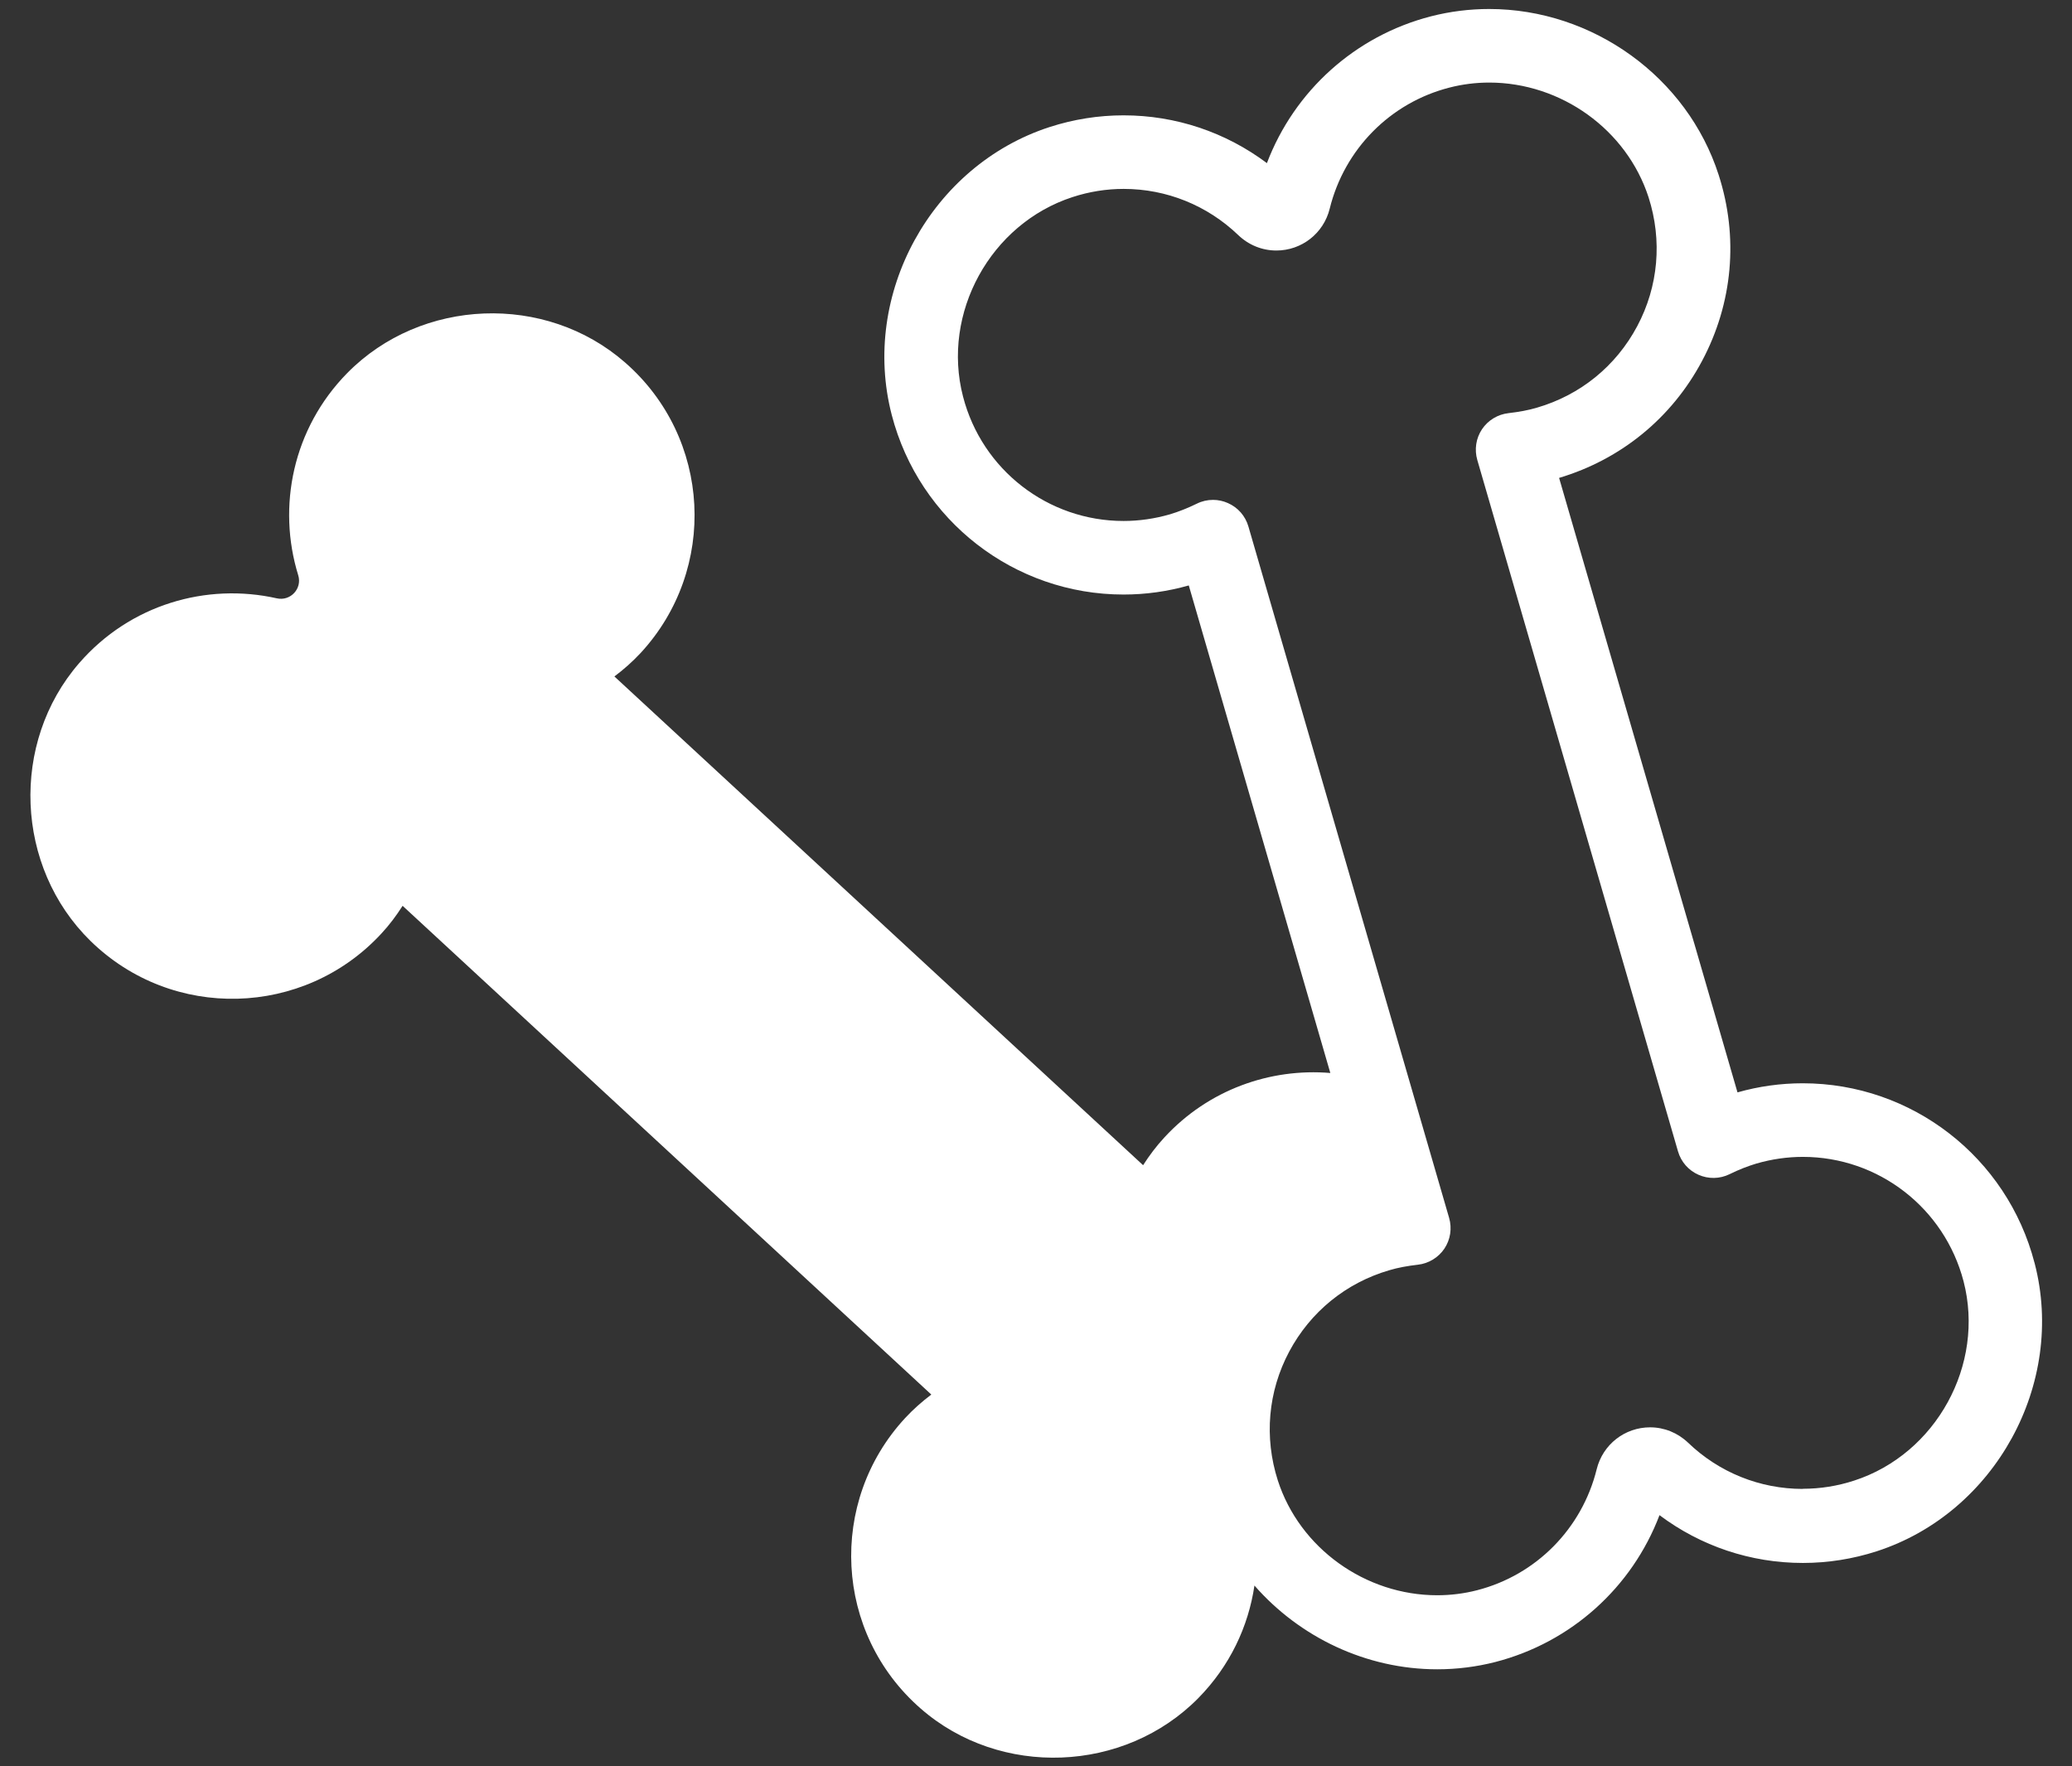 <svg width="61" height="52" viewBox="0 0 61 52" fill="none" xmlns="http://www.w3.org/2000/svg">
<rect x="0" y="0" width="61" height="52" fill="#333333" stroke="none"/>
<path d="M59.897 37.184C59.089 34.071 56.284 31.895 53.073 31.895C52.425 31.895 51.777 31.985 51.152 32.163L45.9 14.071C47.722 13.526 49.218 12.306 50.111 10.623C51.014 8.925 51.188 6.983 50.598 5.151C49.674 2.275 46.896 0.265 43.841 0.265C43.265 0.265 42.688 0.337 42.13 0.48C39.893 1.056 38.106 2.677 37.298 4.803C36.083 3.892 34.613 3.396 33.077 3.396C32.34 3.396 31.608 3.512 30.902 3.74C27.418 4.87 25.332 8.671 26.253 12.217C27.061 15.33 29.866 17.505 33.077 17.505C33.725 17.505 34.368 17.416 34.998 17.237L39.165 31.592C37.396 31.444 35.578 32.083 34.283 33.486C34.042 33.745 33.836 34.022 33.653 34.307L18.088 19.917C18.361 19.712 18.62 19.484 18.861 19.225C21.139 16.759 20.947 12.892 18.401 10.672C16.061 8.626 12.403 8.769 10.223 10.984C8.62 12.615 8.155 14.915 8.78 16.938C8.901 17.331 8.553 17.706 8.151 17.617C6.083 17.152 3.832 17.796 2.331 19.524C0.295 21.869 0.442 25.527 2.662 27.702C5.073 30.064 8.946 29.953 11.223 27.492C11.465 27.233 11.67 26.956 11.853 26.67L27.418 41.06C27.146 41.266 26.887 41.493 26.646 41.753C24.368 44.218 24.56 48.086 27.106 50.306C29.446 52.351 33.104 52.208 35.283 49.993C36.208 49.05 36.753 47.889 36.931 46.683C38.258 48.202 40.219 49.149 42.313 49.149C42.889 49.149 43.466 49.077 44.024 48.934C46.257 48.358 48.048 46.737 48.856 44.611C50.071 45.522 51.541 46.018 53.077 46.018C53.814 46.018 54.547 45.902 55.252 45.674C58.736 44.544 60.822 40.743 59.901 37.197L59.897 37.184ZM53.073 43.838C51.813 43.838 50.612 43.356 49.696 42.476C49.392 42.186 48.995 42.025 48.58 42.025C47.834 42.025 47.186 42.53 47.007 43.258C46.574 45.008 45.225 46.375 43.483 46.822C43.104 46.92 42.706 46.969 42.313 46.969C40.192 46.969 38.262 45.58 37.619 43.588C37.213 42.32 37.329 40.971 37.954 39.796C38.58 38.622 39.629 37.769 40.906 37.398C41.161 37.322 41.434 37.273 41.742 37.237C42.059 37.202 42.345 37.027 42.523 36.764C42.702 36.496 42.751 36.165 42.662 35.857L36.753 15.5C36.663 15.192 36.445 14.941 36.15 14.812C36.011 14.749 35.859 14.718 35.712 14.718C35.547 14.718 35.386 14.754 35.234 14.83C34.957 14.964 34.698 15.067 34.444 15.143C33.997 15.272 33.537 15.339 33.077 15.339C30.853 15.339 28.91 13.834 28.352 11.677C27.713 9.22 29.16 6.59 31.572 5.804C32.063 5.643 32.572 5.562 33.081 5.562C34.341 5.562 35.542 6.045 36.458 6.925C36.762 7.215 37.159 7.376 37.575 7.376C38.321 7.376 38.968 6.871 39.147 6.143C39.58 4.392 40.929 3.025 42.671 2.579C43.05 2.481 43.448 2.431 43.841 2.431C45.962 2.431 47.892 3.82 48.535 5.812C48.941 7.081 48.825 8.43 48.2 9.604C47.575 10.779 46.525 11.632 45.248 12.003C44.993 12.079 44.721 12.128 44.413 12.164C44.095 12.199 43.809 12.373 43.631 12.637C43.452 12.905 43.403 13.235 43.492 13.544L49.401 33.901C49.491 34.209 49.709 34.459 50.004 34.589C50.295 34.718 50.63 34.714 50.92 34.571C51.201 34.432 51.46 34.334 51.71 34.258C52.157 34.129 52.617 34.062 53.077 34.062C55.301 34.062 57.244 35.567 57.807 37.724C58.446 40.181 56.998 42.811 54.587 43.593C54.095 43.754 53.586 43.834 53.077 43.834L53.073 43.838Z" fill="white"/>
</svg>
